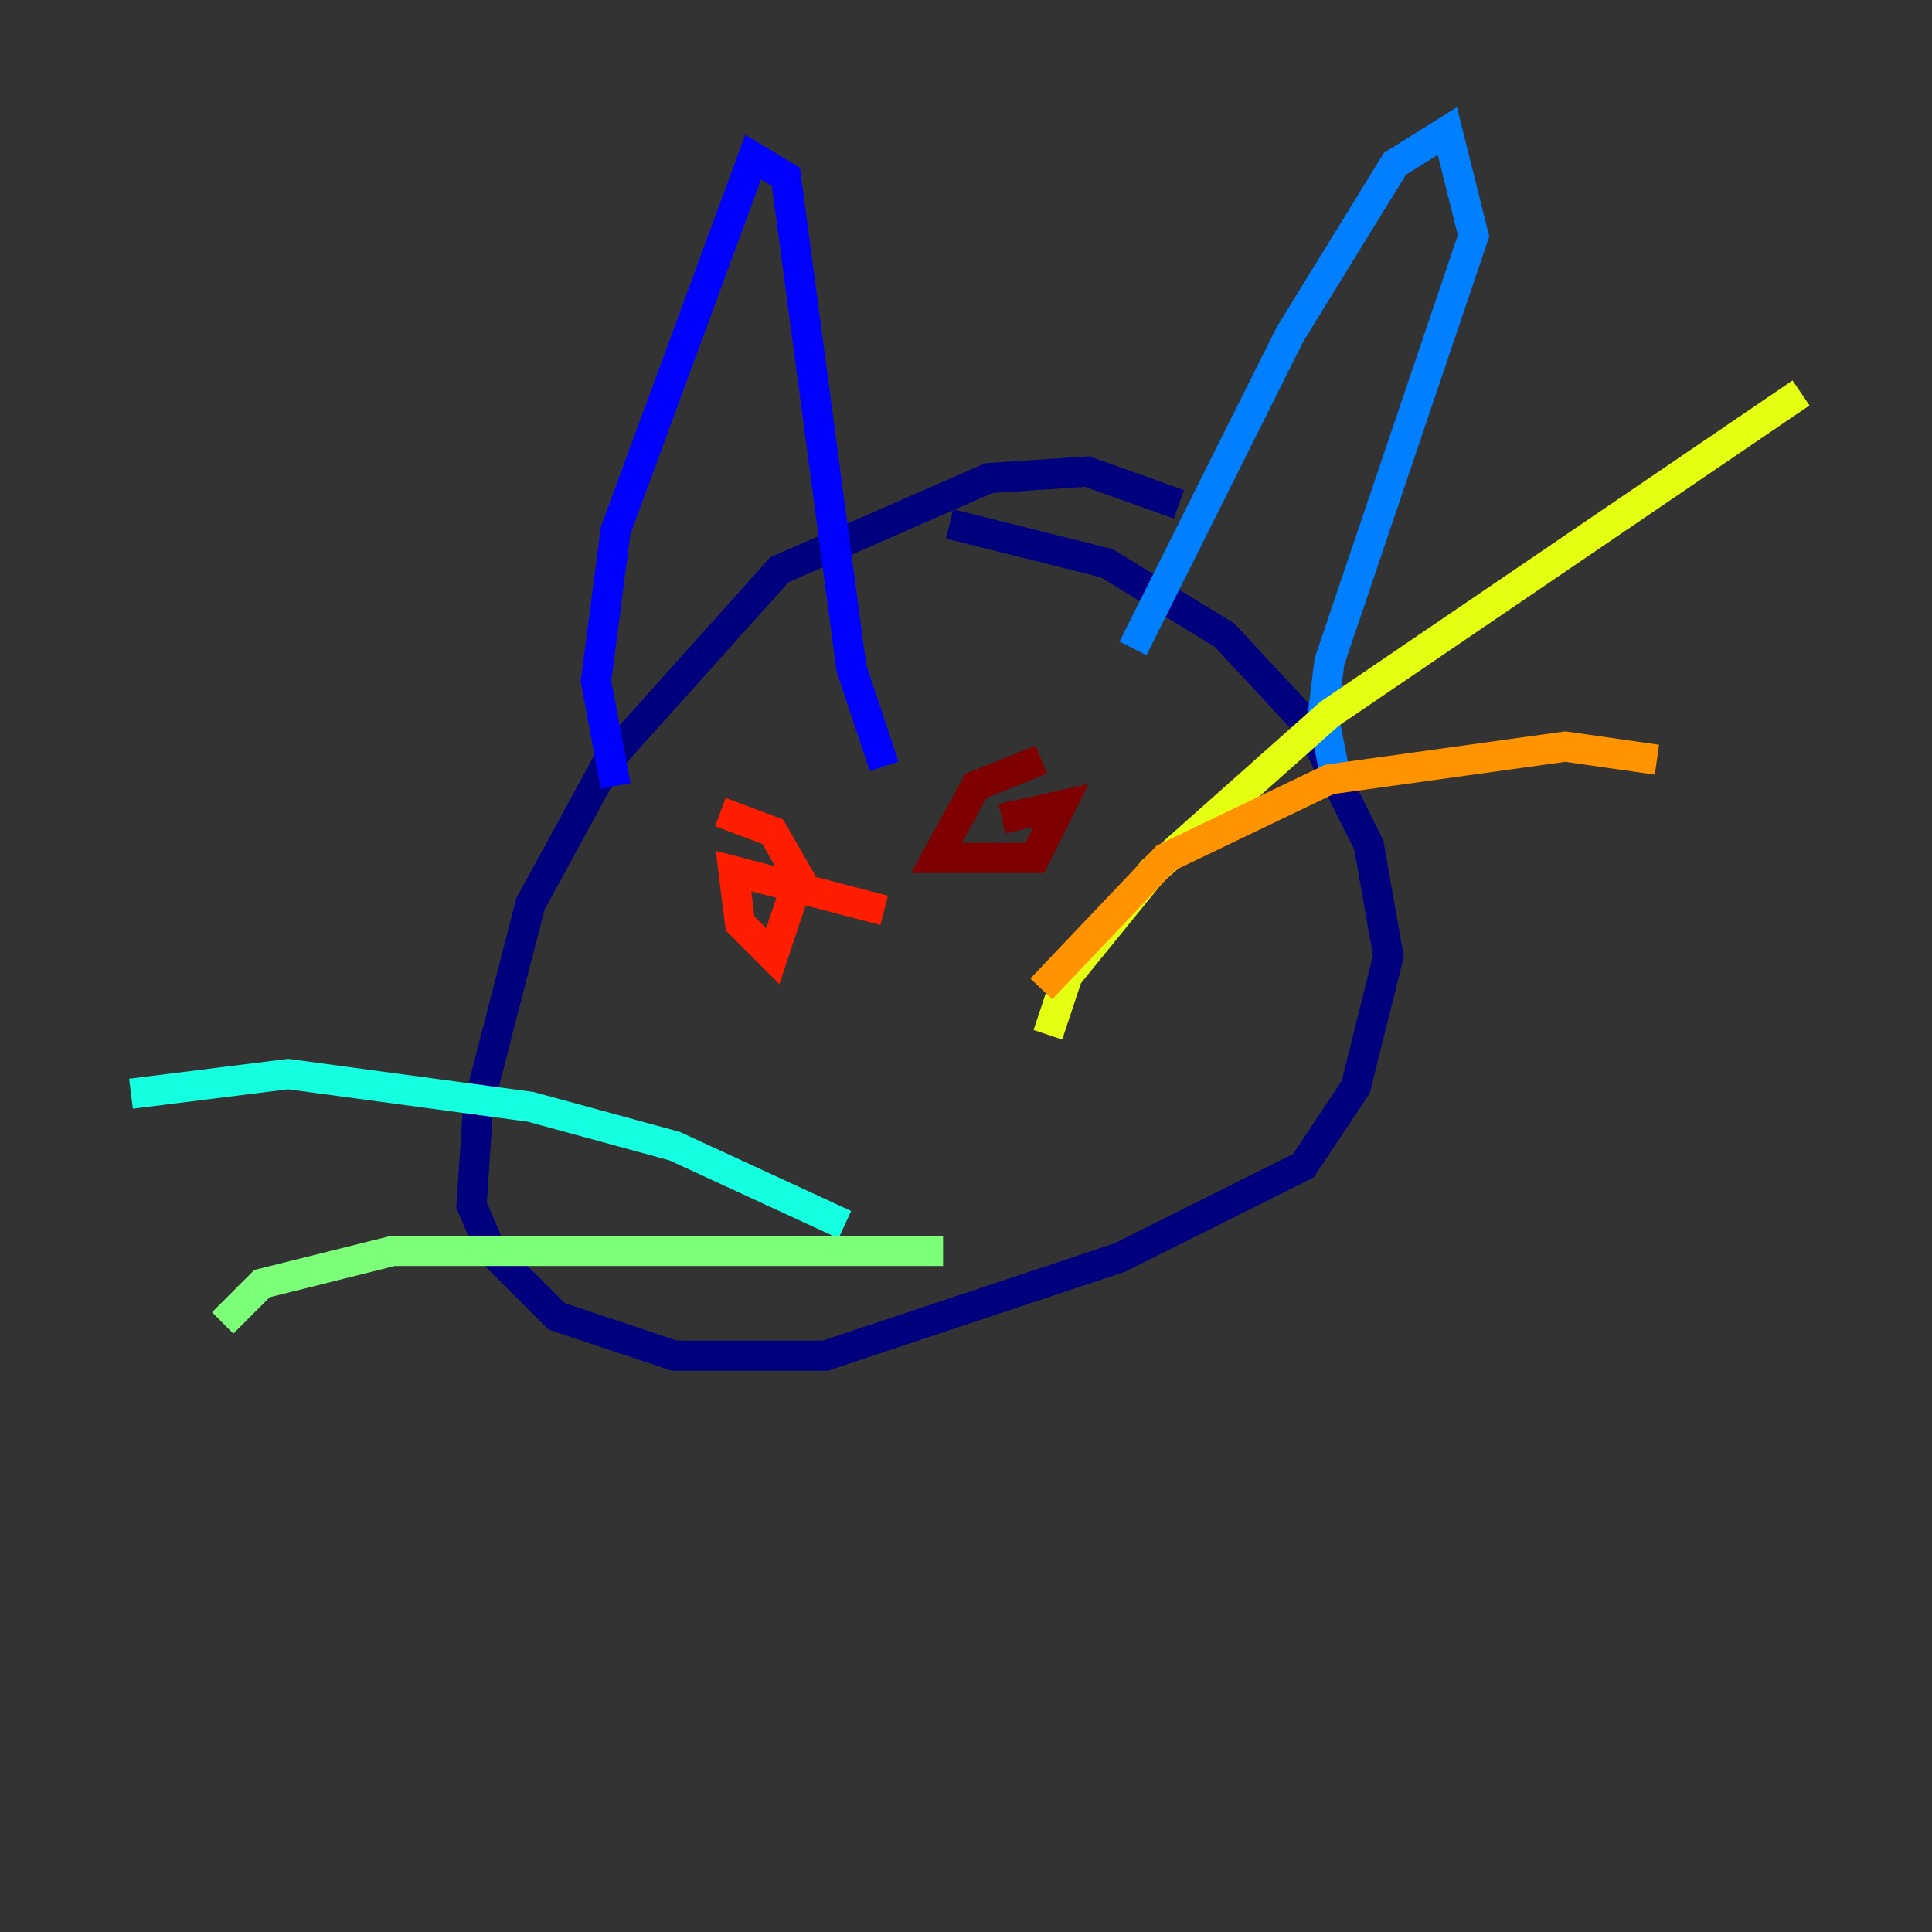 <?xml version="1.0" encoding="utf-8" ?>
<svg baseProfile="tiny" height="128" version="1.2" viewBox="0,0,128,128" width="128" xmlns="http://www.w3.org/2000/svg" xmlns:ev="http://www.w3.org/2001/xml-events" xmlns:xlink="http://www.w3.org/1999/xlink"><rect x="0" y="0" width="128" height="128" fill="#333333" stroke="none"/><defs /><polyline fill="none" points="78.102,33.41 72.027,31.241 65.519,31.675 51.634,37.749 40.352,50.332 35.146,59.878 31.675,73.329 31.241,79.837 32.542,82.875 36.881,87.214 44.691,89.817 54.671,89.817 74.197,83.308 86.346,77.234 89.817,72.027 91.986,63.349 90.685,55.973 86.78,48.163 81.139,42.088 73.329,37.315 62.915,34.712" stroke="#00007f" stroke-width="2" /><polyline fill="none" points="40.786,52.068 39.485,45.125 40.786,35.146 49.898,10.414 52.068,11.715 56.407,44.258 58.576,50.766" stroke="#0000ff" stroke-width="2" /><polyline fill="none" points="75.064,42.956 85.478,22.129 92.42,10.848 95.891,8.678 97.627,15.62 88.081,43.824 87.647,47.295 88.515,51.634" stroke="#0080ff" stroke-width="2" /><polyline fill="none" points="55.973,81.139 44.691,75.932 35.146,73.329 19.091,71.159 8.678,72.461" stroke="#15ffe1" stroke-width="2" /><polyline fill="none" points="62.481,82.875 26.034,82.875 17.356,85.044 14.752,87.647" stroke="#7cff79" stroke-width="2" /><polyline fill="none" points="69.424,68.556 70.725,64.651 76.366,57.709 88.081,47.295 119.322,26.034" stroke="#e4ff12" stroke-width="2" /><polyline fill="none" points="68.99,65.519 77.234,56.841 88.081,51.634 103.702,49.464 109.776,50.332" stroke="#ff9400" stroke-width="2" /><polyline fill="none" points="58.576,60.312 48.597,57.709 49.031,61.18 51.2,63.349 52.936,58.142 51.2,55.105 47.729,53.803" stroke="#ff1d00" stroke-width="2" /><polyline fill="none" points="68.99,50.332 64.651,52.068 62.047,56.841 68.556,56.841 70.291,53.37 66.386,54.237" stroke="#7f0000" stroke-width="2" /></svg>